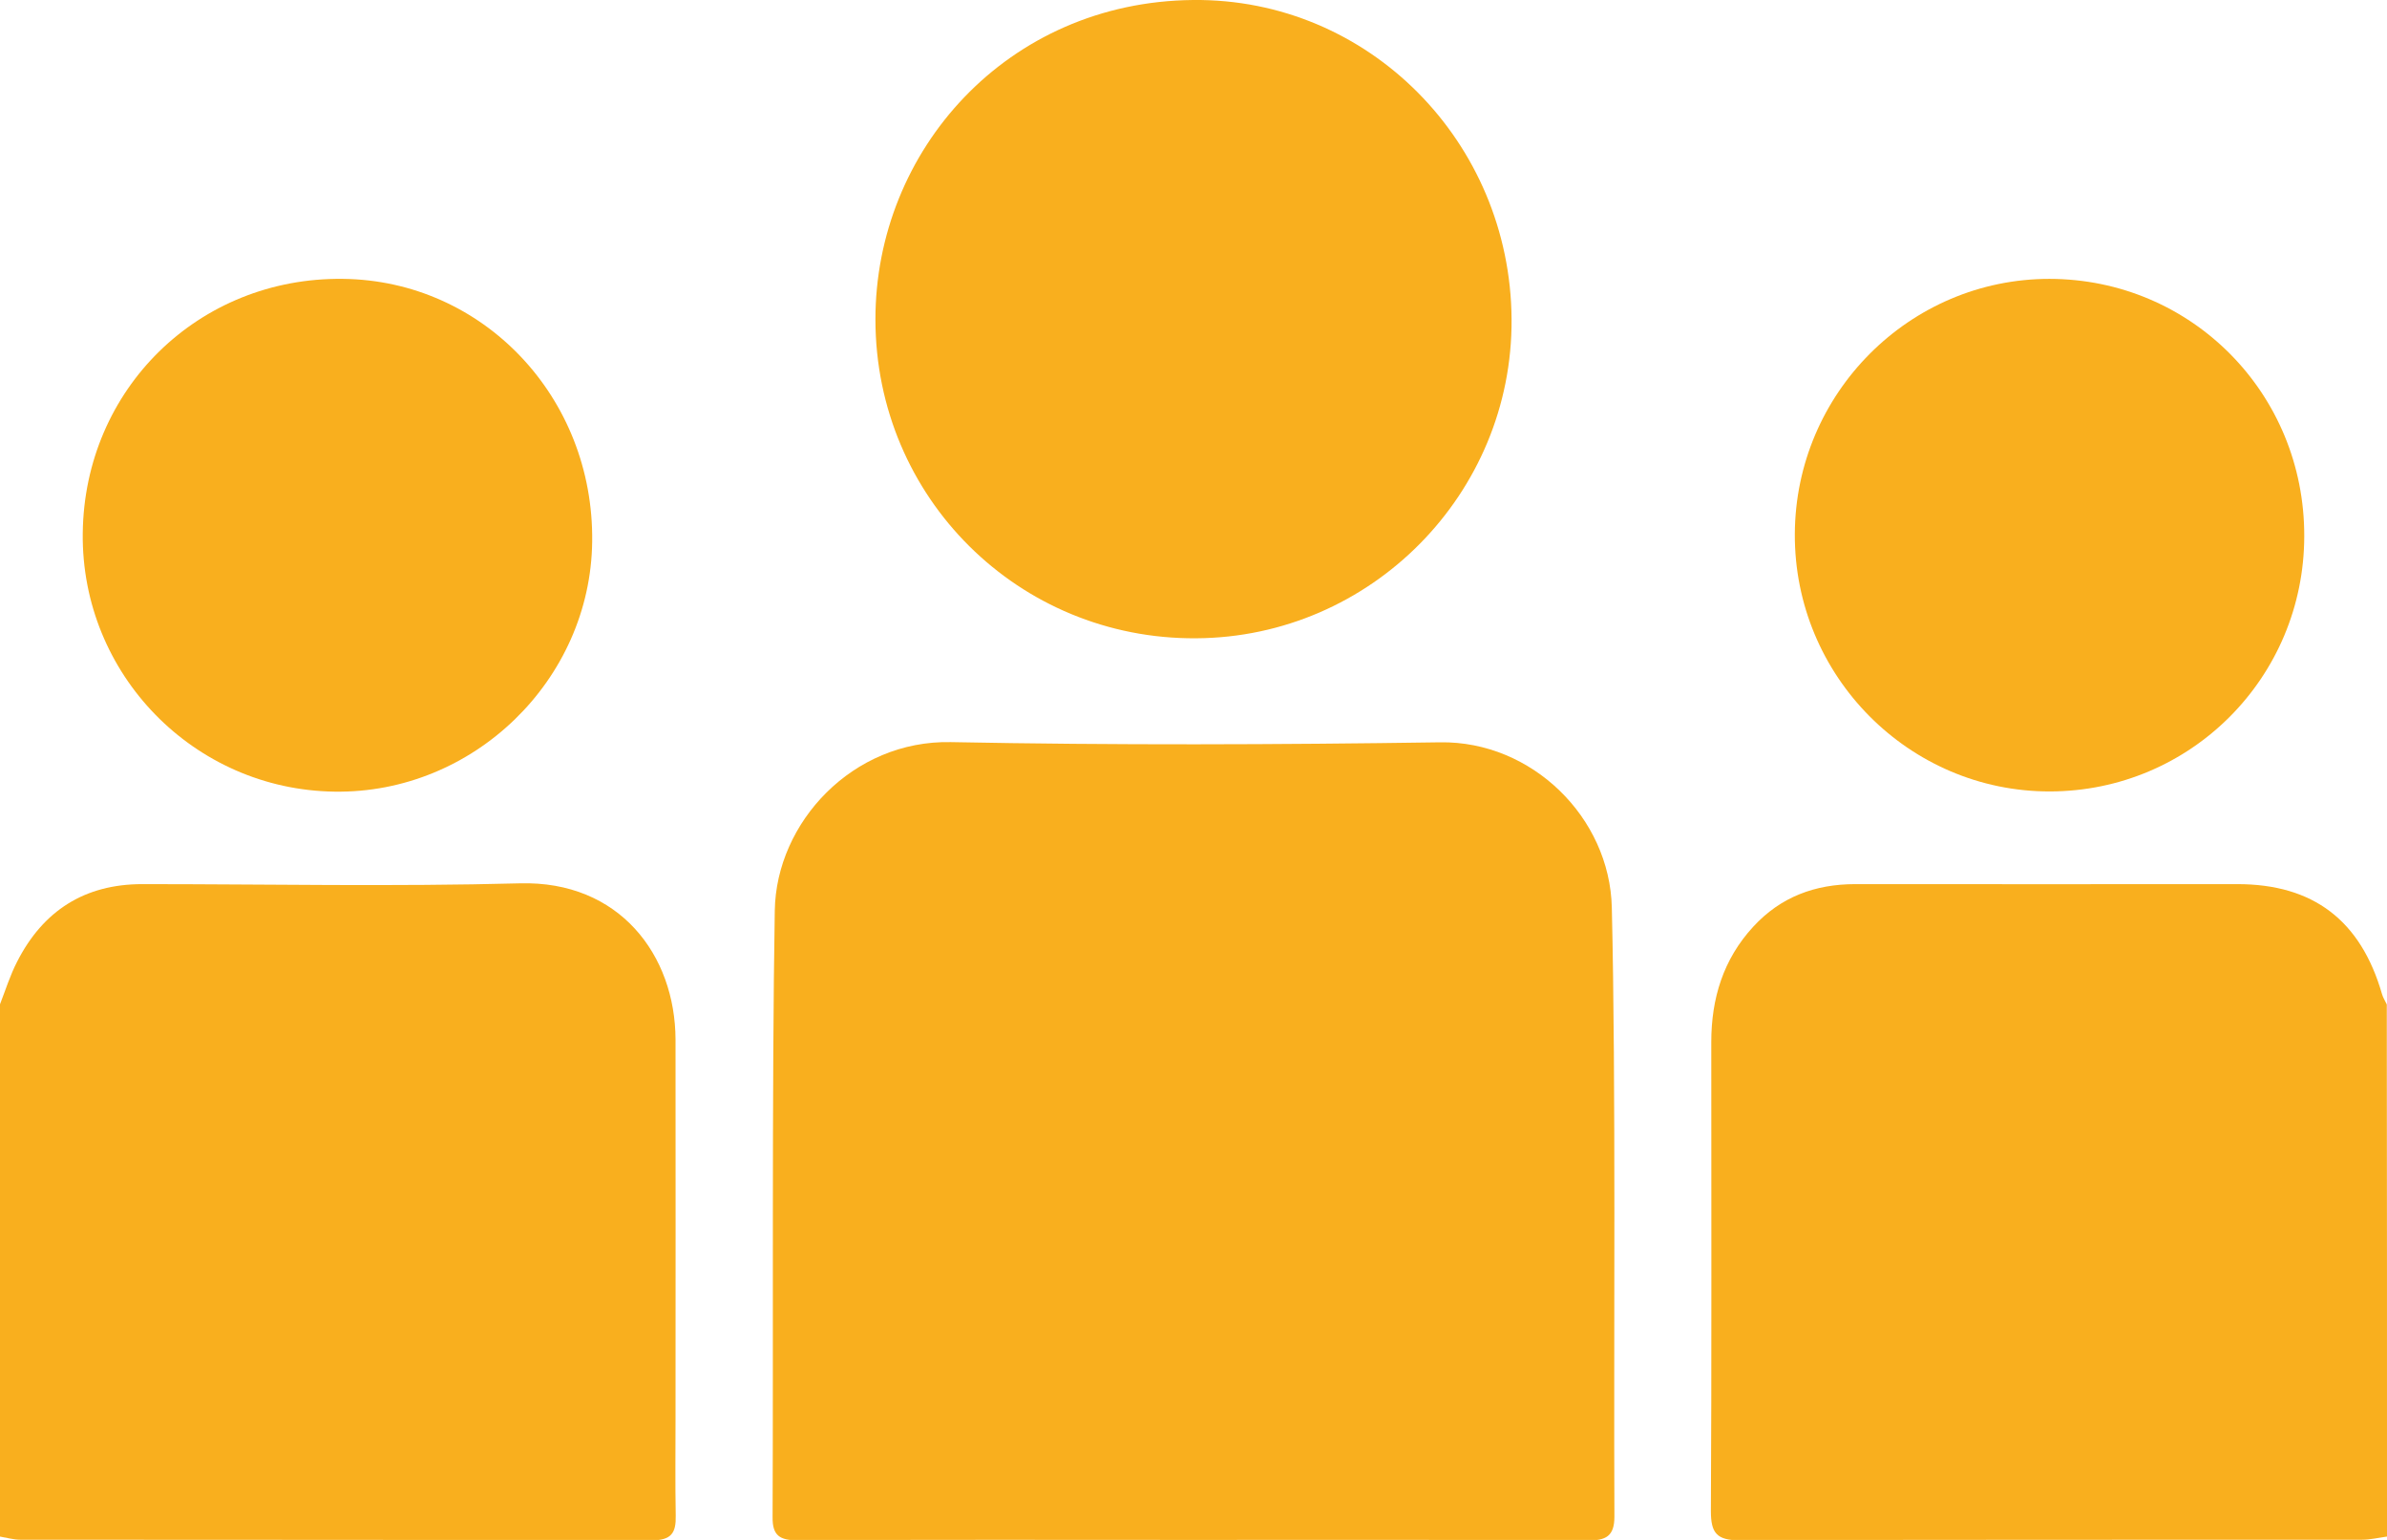 <?xml version="1.0" encoding="utf-8"?>
<!-- Generator: Adobe Illustrator 19.0.0, SVG Export Plug-In . SVG Version: 6.00 Build 0)  -->
<svg version="1.1" id="Layer_1" xmlns="http://www.w3.org/2000/svg" xmlns:xlink="http://www.w3.org/1999/xlink" x="0px" y="0px"
	 viewBox="0 0 1200 774.2" style="enable-background:new 0 0 1200 774.2;" xml:space="preserve">
<style type="text/css">
	.st0{fill:#F9AF1E;}
</style>
<g id="XMLID_55_">
	<g id="XMLID_53_">
		<path id="XMLID_60_" class="st0" d="M1200,772.5c-4.2,0.6-8.4,1.6-12.6,1.6c-104.3,0.1-208.5-0.1-312.8,0.3
			c-11.6,0-14.5-3.7-14.5-14.7c0.4-65.4,0.2-170.4,0.2-235.8c0-21.9,6-41.6,21.1-58c13.8-15,31.1-21.4,51.3-21.4
			c64,0.1,128.1,0,192.1,0c38.1,0,62,18.2,72.7,55.3c0.5,1.8,1.6,3.4,2.4,5.2C1200,580.9,1200,696.5,1200,772.5z"/>
		<path id="XMLID_59_" class="st0" d="M0,504.9c2.8-7.2,5.1-14.6,8.6-21.4c13.1-25.7,34-39,62.9-39c63.3,0,126.6,1.3,189.8-0.4
			c50.1-1.4,78.2,36.1,78.3,78.6c0.1,50.1,0,139.8,0,190c0,16.5-0.2,32.9,0.1,49.3c0.2,8.7-2.2,12.4-12,12.4
			c-105.8-0.3-211.7-0.2-317.5-0.3c-3.4,0-6.8-1-10.3-1.6C0,696.5,0,580.9,0,504.9z"/>
		<path id="XMLID_58_" class="st0" d="M600.1,774.2c-66.4,0-132.7-0.2-199.1,0.2c-9,0-12.7-2.4-12.6-11.6
			c0.4-88.5-0.4-216.6,1.1-305c0.7-44.4,39.2-85.7,88.5-84.7c82,1.6,164,1.3,246,0.1c46.1-0.7,85.3,37.8,86.3,83.1
			c2.1,88.8,0.9,217.3,1.3,306.2c0,10-4.4,12-13.5,12C732.1,774,666.1,774.2,600.1,774.2z"/>
		<path id="XMLID_57_" class="st0" d="M759.9,160.4c0.6,87.8-70.7,160-158.6,160.5c-89.2,0.6-161.1-70.7-161.2-160.2
			C440,75.7,506.3,0.9,599.8,0C688.2-0.9,759.3,71.5,759.9,160.4z"/>
		<path id="XMLID_56_" class="st0" d="M41.6,268.1c0.8-72.5,58.3-128.8,130.8-127.9c70.5,0.8,126.2,59.5,125.3,132.1
			C296.9,341.9,238,399.1,168.1,398C97.4,397,40.8,338.9,41.6,268.1z"/>
		<path id="XMLID_54_" class="st0" d="M1158.4,269.6c-0.1,71-57.1,128.2-127.9,128.3c-70.8,0.1-128.5-58.1-128.2-129.4
			c0.3-70.8,57.7-128.3,128-128.3C1101.7,140.3,1158.6,197.8,1158.4,269.6z"/>
	</g>
</g>
</svg>
